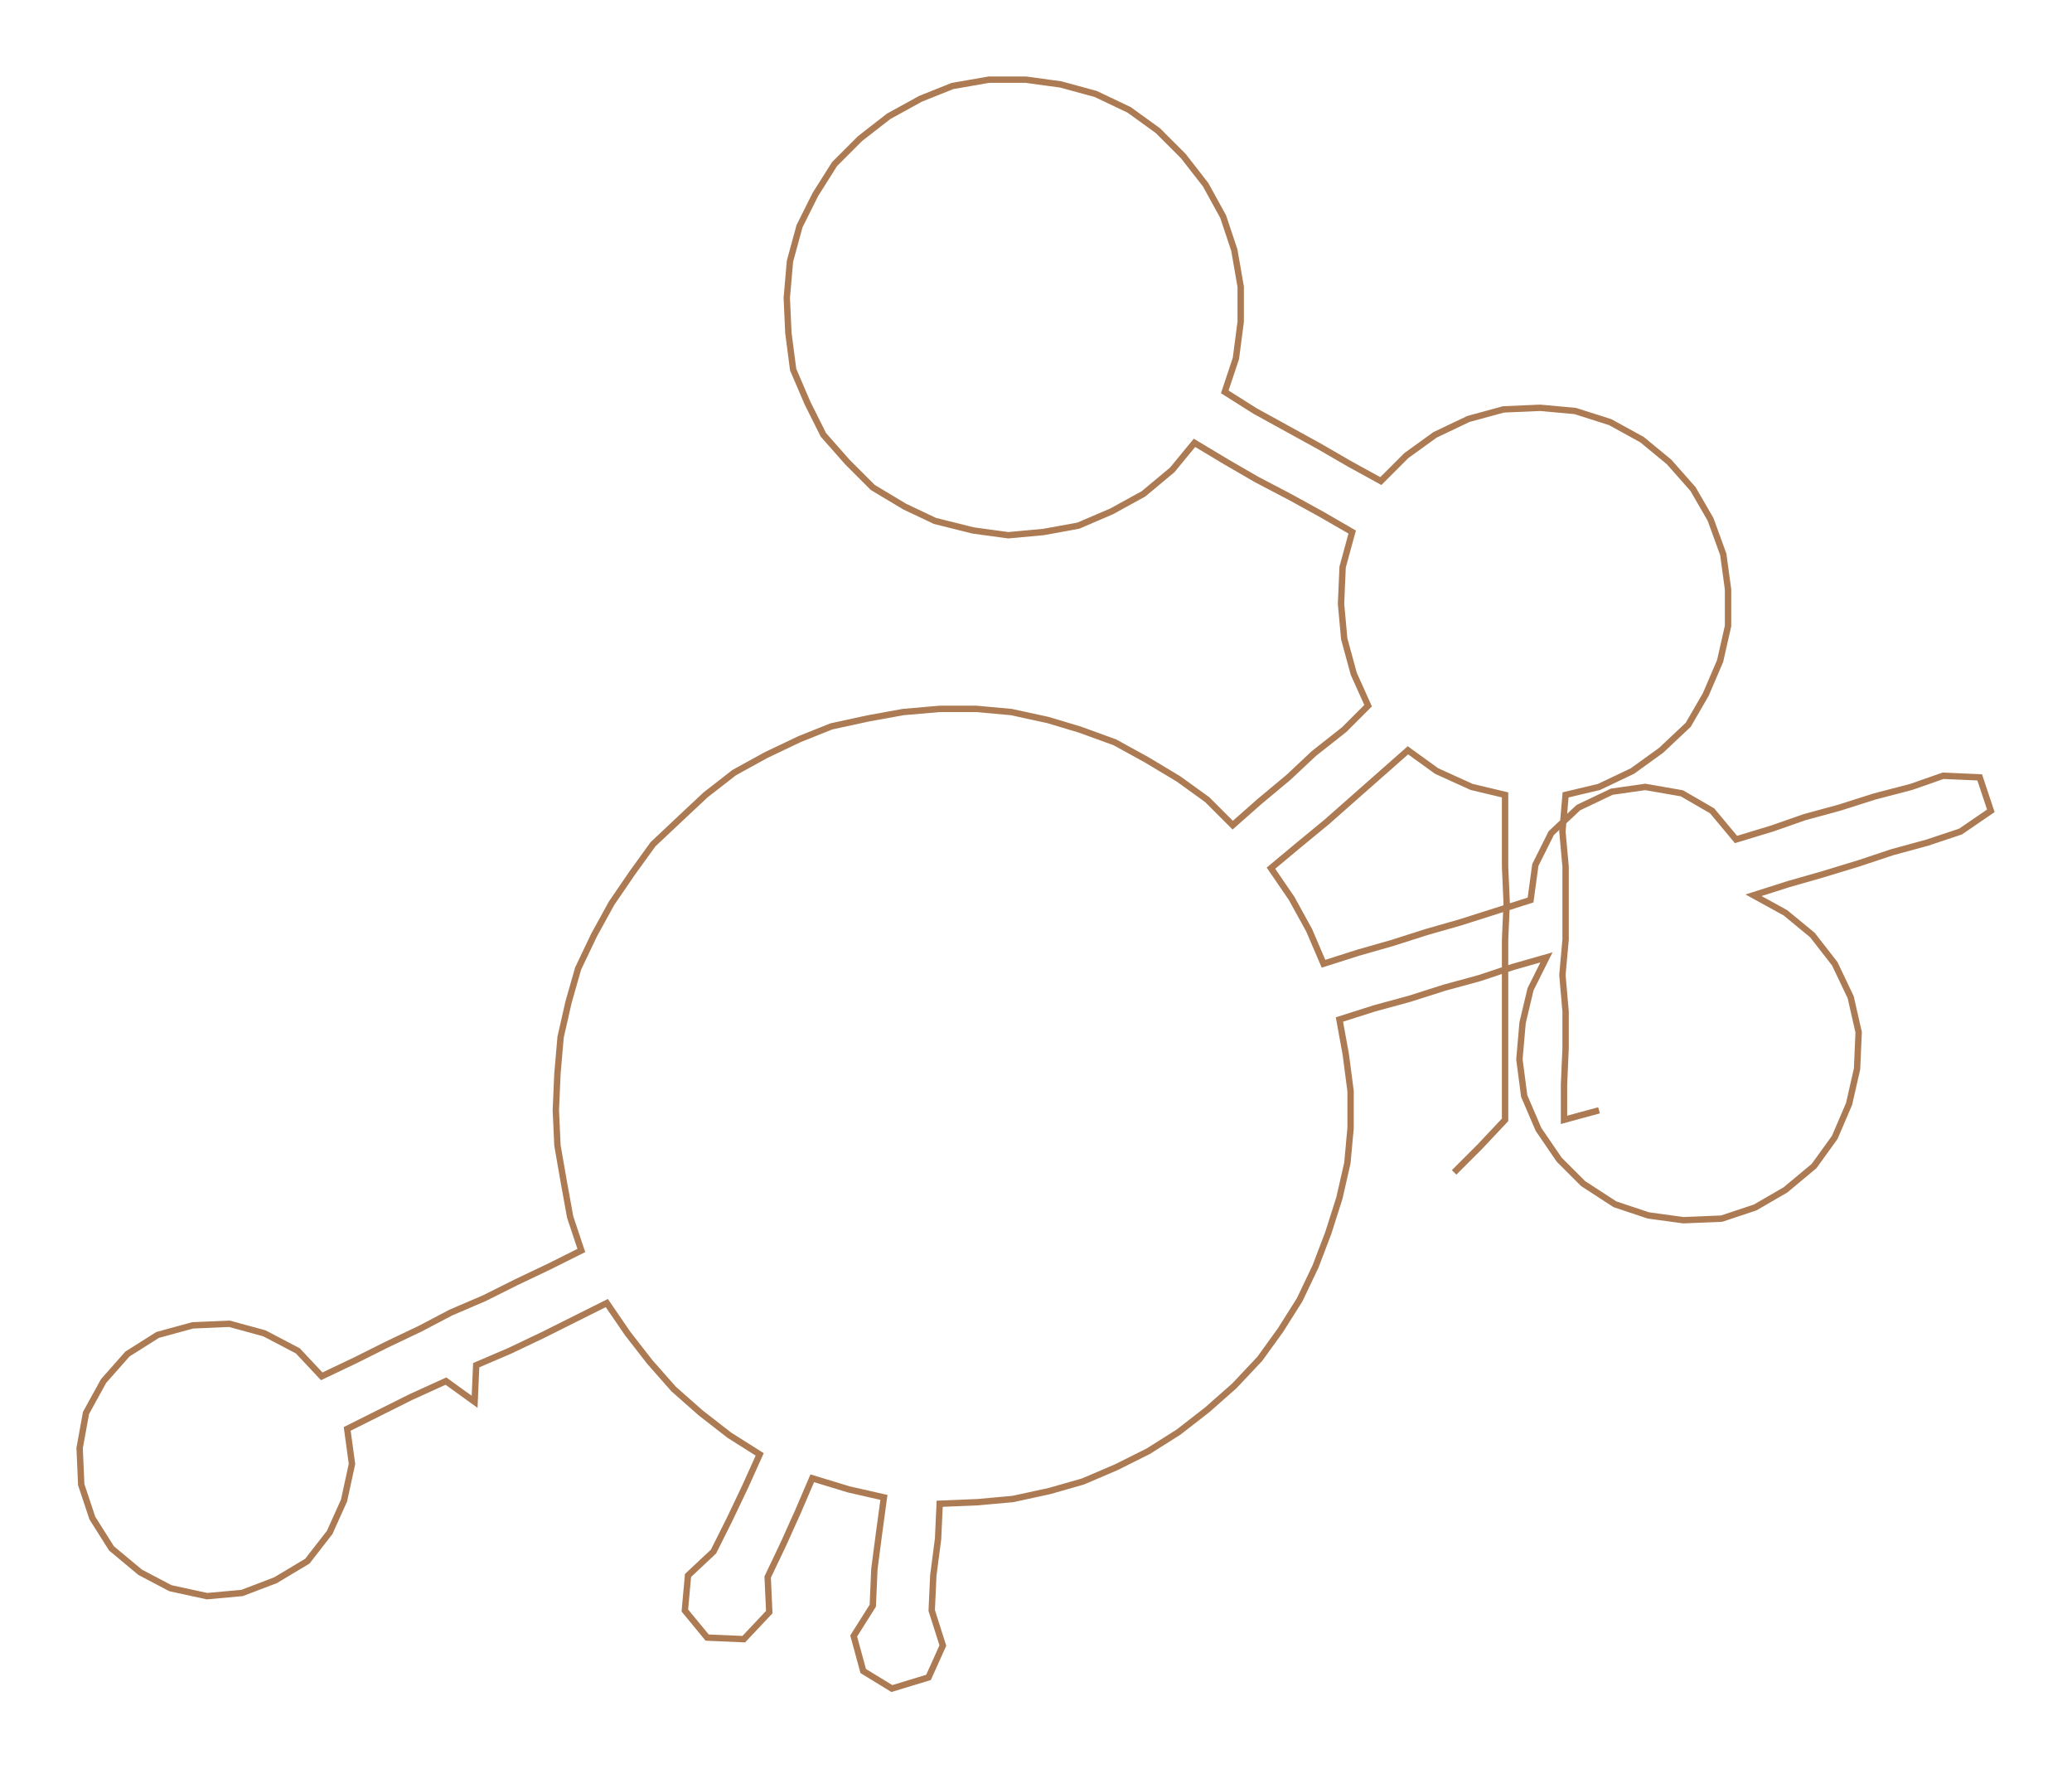 <ns0:svg xmlns:ns0="http://www.w3.org/2000/svg" width="300px" height="256.022px" viewBox="0 0 1300.96 1110.25"><ns0:path style="stroke:#ac7b53;stroke-width:4px;fill:none;" d="M913 736 L913 736 L929 720 L945 703 L945 681 L945 658 L945 635 L945 612 L945 590 L946 567 L945 544 L945 522 L945 499 L924 494 L902 484 L884 471 L867 486 L850 501 L833 516 L816 530 L798 545 L811 564 L822 584 L831 605 L853 598 L874 592 L896 585 L917 579 L939 572 L961 565 L964 543 L974 523 L991 507 L1012 497 L1033 494 L1056 498 L1075 509 L1090 527 L1113 520 L1133 513 L1155 507 L1177 500 L1200 494 L1220 487 L1243 488 L1250 509 L1231 522 L1210 529 L1188 535 L1167 542 L1144 549 L1123 555 L1101 562 L1121 573 L1138 587 L1152 605 L1162 626 L1167 648 L1166 671 L1161 693 L1152 714 L1139 732 L1121 747 L1102 758 L1081 765 L1057 766 L1035 763 L1014 756 L994 743 L979 728 L966 709 L957 688 L954 665 L956 642 L961 621 L971 601 L950 607 L929 614 L907 620 L885 627 L863 633 L841 640 L845 662 L848 685 L848 708 L846 730 L841 752 L834 774 L826 795 L816 816 L804 835 L791 853 L775 870 L758 885 L740 899 L721 911 L701 921 L680 930 L659 936 L636 941 L614 943 L590 944 L589 966 L586 989 L585 1011 L592 1033 L583 1053 L560 1060 L542 1049 L536 1027 L548 1008 L549 985 L552 962 L555 940 L533 935 L510 928 L501 949 L492 969 L482 990 L483 1012 L467 1029 L444 1028 L430 1011 L432 989 L448 974 L458 954 L468 933 L477 913 L458 901 L440 887 L423 872 L408 855 L394 837 L381 818 L361 828 L341 838 L320 848 L299 857 L298 880 L280 867 L258 877 L238 887 L218 897 L221 919 L216 942 L207 962 L193 980 L173 992 L152 1000 L130 1002 L107 997 L88 987 L70 972 L58 953 L51 932 L50 909 L54 887 L65 867 L80 850 L99 838 L121 832 L144 831 L166 837 L187 848 L202 864 L223 854 L243 844 L264 834 L283 824 L304 815 L324 805 L345 795 L365 785 L358 764 L354 742 L350 719 L349 697 L350 674 L352 651 L357 629 L363 608 L373 587 L384 567 L397 548 L410 530 L427 514 L443 499 L461 485 L481 474 L502 464 L522 456 L545 451 L567 447 L590 445 L613 445 L635 447 L658 452 L678 458 L700 466 L720 477 L740 489 L758 502 L774 518 L791 503 L809 488 L825 473 L844 458 L859 443 L850 423 L844 401 L842 379 L843 356 L849 334 L830 323 L810 312 L789 301 L770 290 L750 278 L736 295 L718 310 L698 321 L677 330 L655 334 L633 336 L611 333 L587 327 L568 318 L548 306 L532 290 L517 273 L507 253 L498 232 L495 209 L494 187 L496 164 L502 142 L512 122 L524 103 L540 87 L558 73 L578 62 L598 54 L621 50 L644 50 L666 53 L688 59 L709 69 L727 82 L743 98 L757 116 L768 136 L775 157 L779 180 L779 202 L776 225 L769 246 L788 258 L808 269 L828 280 L847 291 L867 302 L883 286 L901 273 L922 263 L944 257 L967 256 L989 258 L1011 265 L1031 276 L1048 290 L1063 307 L1074 326 L1082 348 L1085 370 L1085 393 L1080 415 L1071 436 L1060 455 L1043 471 L1025 484 L1004 494 L983 499 L981 522 L983 544 L983 567 L983 590 L981 612 L983 635 L983 658 L982 681 L982 703 L1004 697" /></ns0:svg>